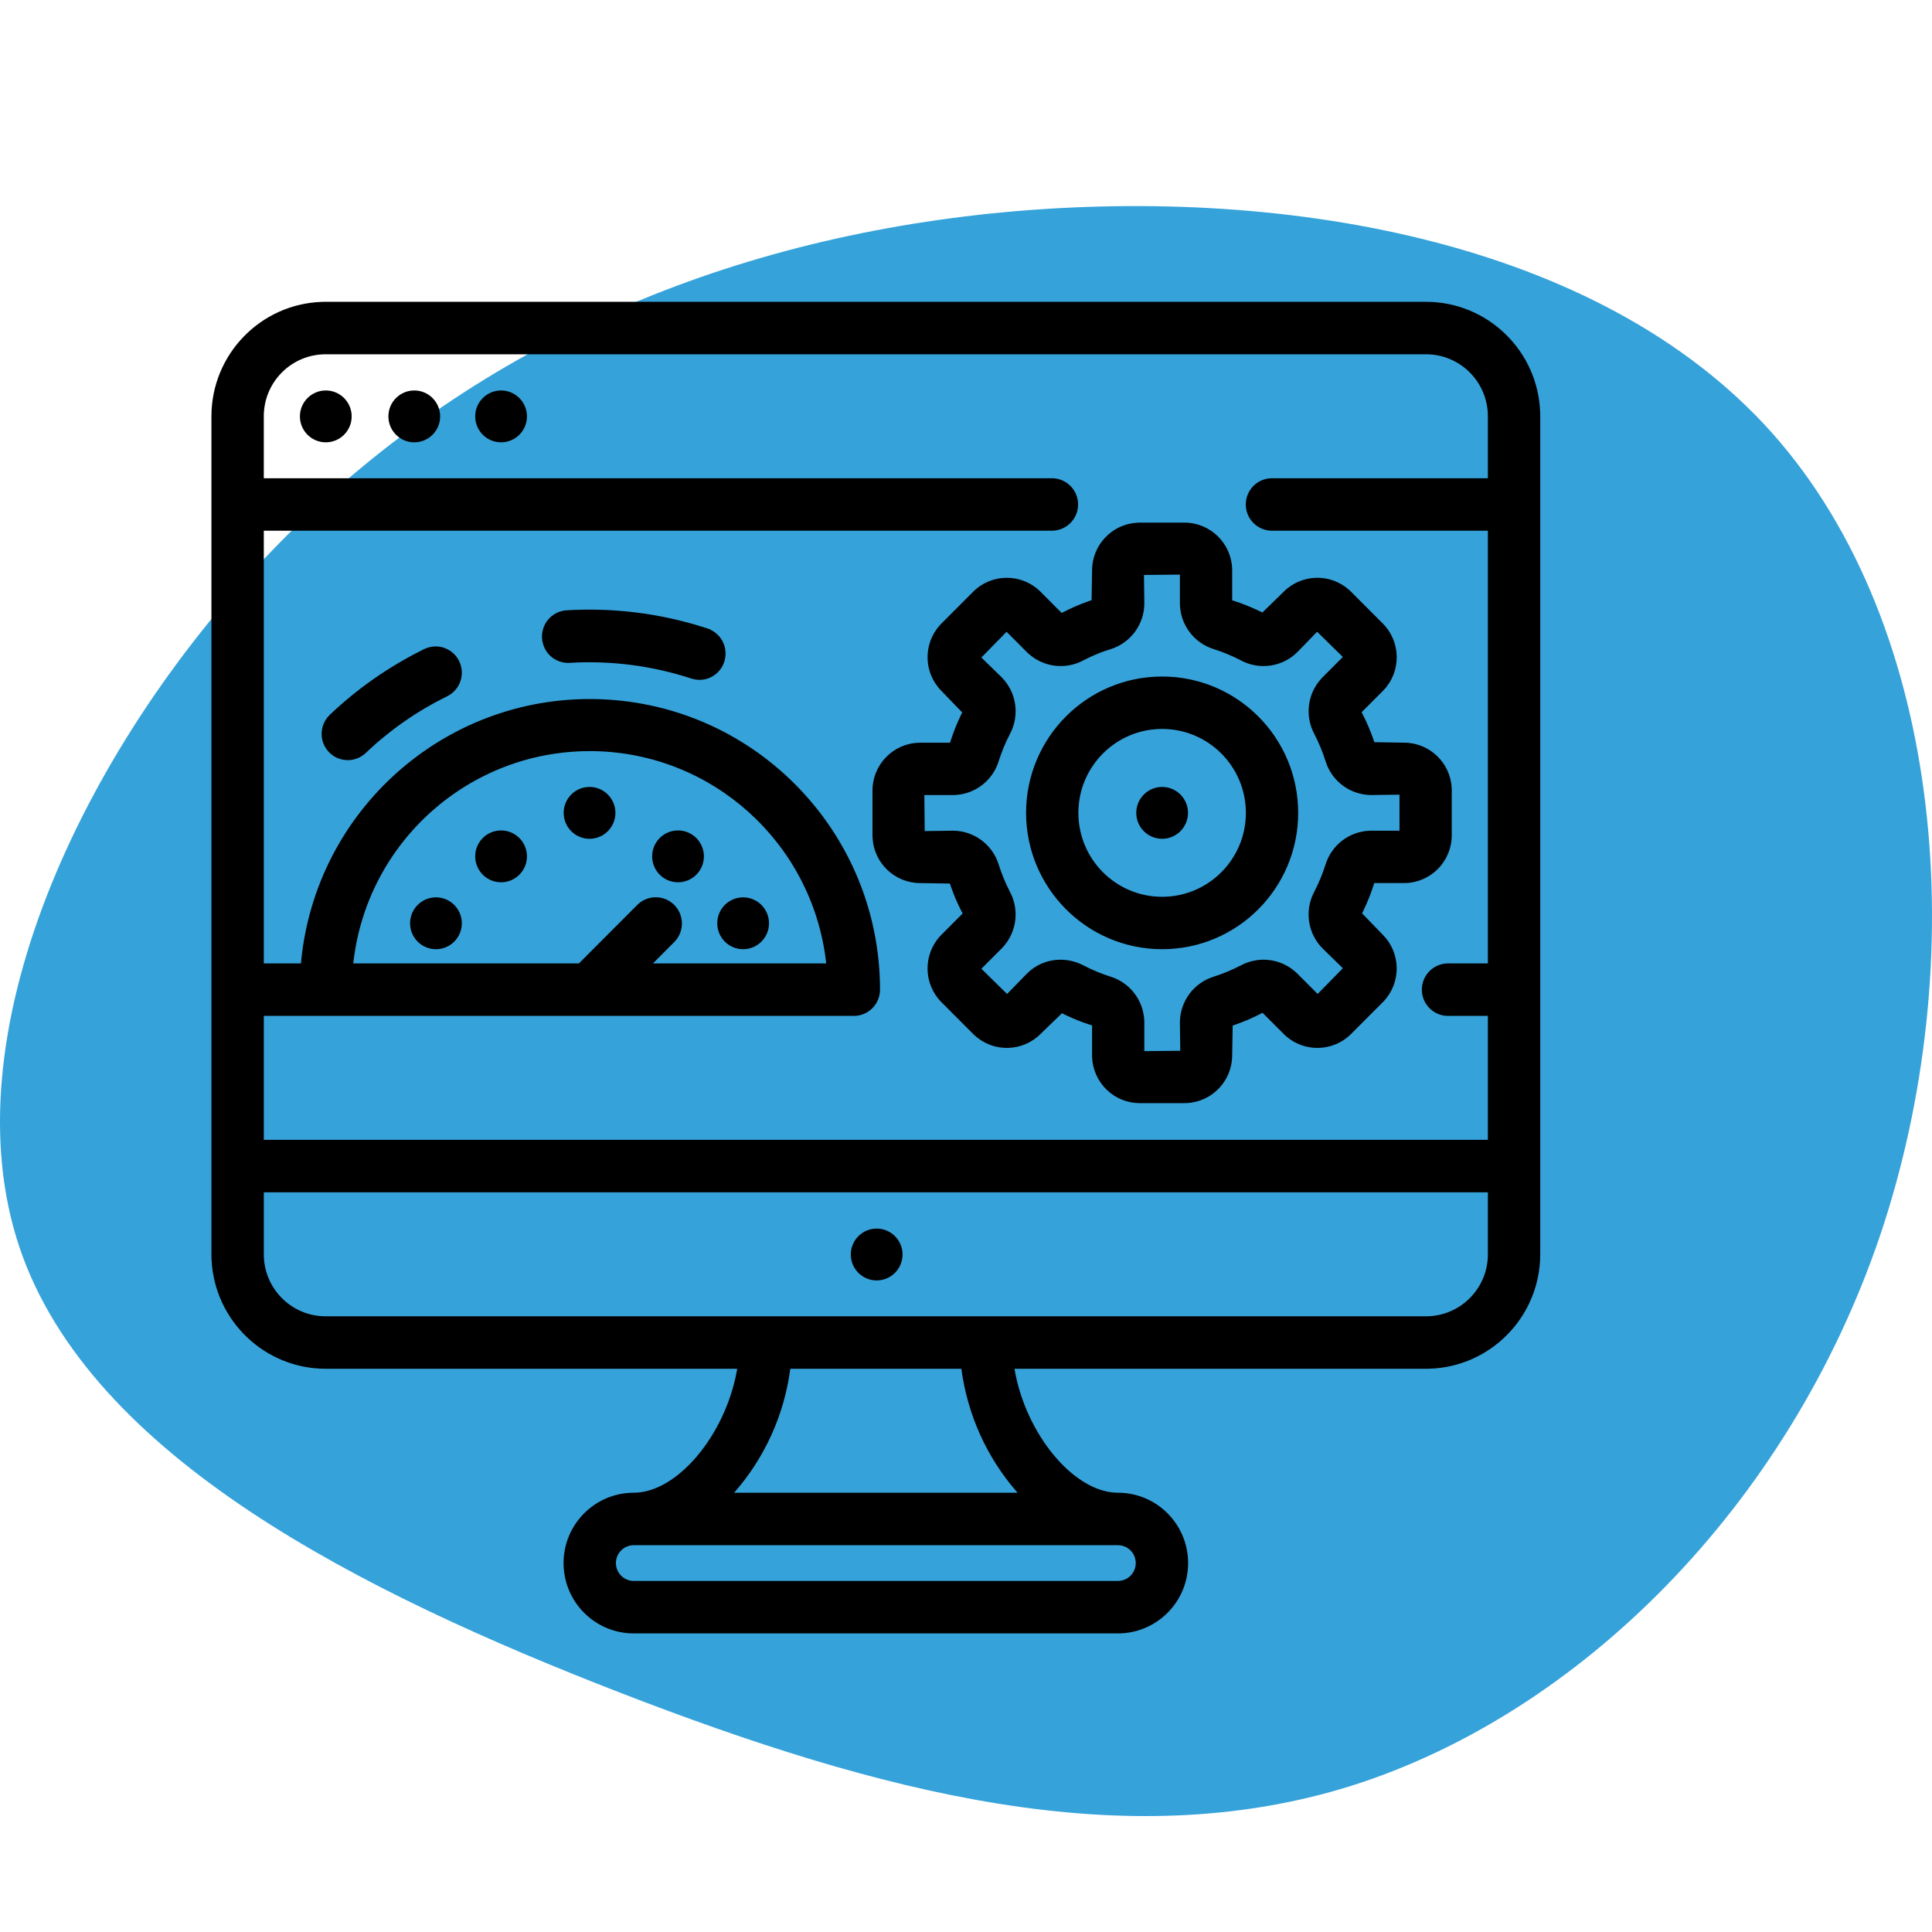 <svg viewBox="0 0 600 600" xmlns="http://www.w3.org/2000/svg"><g fill="none" fill-rule="nonzero"><path d="m550.381 70.507c53.935 60.625 61.956 164.85 33.467 249.281-28.627 84.293-93.625 148.517-164.155 170.801-70.53 22.146-146.592 2.215-226.803-28.79-80.349-31.143-164.847-73.22-186.836-138.413-21.989-65.331 18.67-153.777 77.583-215.509 58.913-61.594 135.943-96.474 224.452-105.609 88.508-8.997 188.357 7.751 242.292 68.237z" fill="#36a2da" transform="translate(0 64)"/><path d="m377.46.26c19.17.022 34.814 15.273 35.45 34.387l.015.58.005.578v260.266c-.022 19.206-15.241 34.883-34.314 35.524l-.579.015-.577.005-127.81-0.0.066.39c3.467 19.674 17.895 37.377 31.237 38.085l.404.016.42.006c12.038 0 21.798 9.78 21.798 21.844 0 11.813-9.361 21.457-21.092 21.836l-.356.011h-.35-150.363c-12.039 0-21.798-9.781-21.798-21.847 0-12.064 9.76-21.844 21.798-21.844 13.414 0 28.223-17.645 31.953-37.515l.11-.603.064-.378-127.812 0c-18.977-.025-34.499-14.973-35.425-33.815l-.024-.572-.015-.58-.005-.578v-260.266c.022-19.209 15.241-34.886 34.314-35.524l.579-.015.577-.005zm-95.684 386.147h-150.363c-3.057 0-5.537 2.485-5.537 5.549 0 2.967 2.324 5.398 5.242 5.544l.149.005.146.002h150.363c3.058 0 5.537-2.485 5.537-5.552 0-3.064-2.48-5.549-5.537-5.549zm-48.614-54.792h-53.135l-.032.247c-1.895 14.099-7.884 27.319-17.207 38.021l-.201.228h88.015l-.22-.252c-9.306-10.691-15.288-23.896-17.185-37.983zm163.507-54.795h-380.148v19.25c0 10.406 8.25 18.905 18.567 19.239l.313.008.329.003h341.73c10.385 0 18.866-8.268 19.199-18.607l.01-.314v-.329zm-189.815 11.258c4.437 0 8.036 3.606 8.036 8.054 0 4.445-3.6 8.051-8.036 8.051-4.436 0-8.036-3.606-8.036-8.051 0-4.448 3.599-8.054 8.036-8.054zm170.606-271.522h-341.73c-10.387 0-18.866 8.266-19.199 18.606l-.01.314v.329 19.247l244.751 0c4.437 0 8.043 3.559 8.131 7.985l.002.164c0 4.372-3.442 7.951-7.79 8.139l-.166.005-.176.002-244.751-0v134.385h11.534l.021-.249c4.402-47.157 44.48-82.911 91.73-81.835l1.449.044c48.363 1.867 86.614 41.687 86.636 90.189 0 4.372-3.442 7.951-7.79 8.139l-.166.005-.176.002-183.238-0v38.496h380.148v-38.496l-12.373 0c-4.437 0-8.043-3.559-8.131-7.982l-.002-.164c0-4.375 3.442-7.954 7.79-8.142l.166-.005.176-.002h12.373v-134.385l-67.049 0c-4.437 0-8.043-3.559-8.131-7.982l-.002-.164c0-4.375 3.442-7.954 7.79-8.142l.166-.005.176-.002 67.049-0v-19.247c0-10.526-8.428-19.077-18.891-19.247zm-74.997 52.282c8.0.013 14.527 6.382 14.79 14.366l.006.242.002.235-0 9.286.349.109c2.765.876 5.464 1.947 8.077 3.208l.602.294.349.175 6.618-6.453c5.606-5.601 14.581-5.781 20.408-.493l.176.162.175.167.168.165 9.846 9.866c5.657 5.669 5.783 14.802.331 20.63l-.167.176-.164.167-6.567 6.581.169.32c1.336 2.572 2.488 5.238 3.445 7.978l.218.634.123.372 9.24.151c7.916.01 14.39 6.245 14.78 14.111l.01.239.006.242.002.236v13.942c-.013 8.02-6.369 14.561-14.337 14.822l-.242.006-.234.002-9.267-0-.108.353c-.88 2.796-1.96 5.523-3.233 8.161l-.276.564-.161.32 6.432 6.64c5.593 5.615 5.772 14.613.492 20.449l-.162.176-.167.176-.165.168-9.841 9.859c-5.663 5.655-14.763 5.78-20.583.331l-.175-.167-.168-.165-6.569-6.577-.319.168c-2.565 1.334-5.221 2.486-7.95 3.448l-.631.219-.373.125-.158 9.264c-.013 7.932-6.235 14.42-14.085 14.808l-.238.01-.242.006-.235.002h-13.912c-8-.01-14.527-6.379-14.791-14.366l-.006-.243-.002-.235-0-9.285-.347-.108c-2.758-.878-5.449-1.95-8.052-3.208l-.599-.294-.348-.175-6.658 6.442c-5.603 5.598-14.581 5.778-20.405.493l-.175-.162-.175-.167-.168-.165-9.844-9.858c-5.646-5.672-5.772-14.795-.33-20.624l.167-.176.164-.168 6.57-6.59-.166-.314c-1.335-2.563-2.486-5.227-3.446-7.975l-.218-.636-.124-.375-9.243-.147c-7.914-.013-14.386-6.247-14.777-14.114l-.01-.239-.006-.242-.002-.236v-13.943c.02-8.014 6.379-14.548 14.344-14.805l.242-.006.234-.002 9.266-0.0.108-.348c.872-2.771 1.941-5.474 3.201-8.095l.294-.603.177-.354-6.433-6.664c-5.6-5.612-5.78-14.617-.493-20.451l.162-.176.167-.176.164-.167 9.829-9.856c5.663-5.655 14.76-5.78 20.58-.331l.175.167.168.165 6.577 6.588.32-.168c2.565-1.336 5.22-2.489 7.95-3.451l.631-.219.373-.125.159-9.26c.013-7.934 6.233-14.42 14.084-14.811l.238-.01.242-.006.236-.002zm-1.436 16.143-11.163.109.117 8.85c-.033 6.406-4.133 12.072-10.181 14.108l-.205.067-1.635.511-.276.098c-2.089.747-4.124 1.62-6.087 2.611l-.534.273c-5.623 3.019-12.527 2.123-17.199-2.209l-.166-.156-.175-.17-6.324-6.337-7.825 7.993 6.339 6.183c4.537 4.618 5.588 11.625 2.637 17.352l-.106.202c-1.392 2.692-2.553 5.493-3.463 8.358-1.856 6.123-7.388 10.378-13.756 10.609l-.215.006-.227.003-8.921-0.0.111 11.187 8.835-.117c6.461.051 12.149 4.26 14.103 10.397l.064.205c.916 2.88 2.077 5.681 3.46 8.356 3.013 5.634 2.119 12.553-2.204 17.238l-.156.166-.17.176-6.326 6.336 7.979 7.839 6.163-6.342c2.7-2.71 6.353-4.251 10.169-4.303l.249-.001c2.378.003 4.726.56 6.849 1.622l.264.135c2.686 1.398 5.48 2.56 8.34 3.47 6.107 1.864 10.35 7.407 10.577 13.786l.006.215.003.226-0 8.939 11.166-.112-.119-8.851c.054-6.473 4.253-12.167 10.374-14.126l.205-.064c2.879-.922 5.675-2.086 8.342-3.471 5.623-3.016 12.527-2.119 17.198 2.212l.166.156.175.17 6.323 6.33 7.822-7.993-6.348-6.192c-4.534-4.615-5.585-11.619-2.637-17.346l.106-.202c1.391-2.691 2.552-5.492 3.463-8.354 1.853-6.125 7.383-10.379 13.753-10.61l.215-.006.227-.003 8.811-0v-11.19l-8.822.12c-6.461-.051-12.149-4.26-14.103-10.397l-.064-.205c-.916-2.881-2.076-5.682-3.46-8.358-3.013-5.631-2.122-12.55 2.197-17.234l.156-.166.171-.177 6.328-6.337-7.976-7.838-6.169 6.349c-4.608 4.55-11.607 5.604-17.322 2.643l-.201-.106c-2.687-1.395-5.482-2.558-8.34-3.47-6.108-1.86-10.35-7.401-10.581-13.783l-.006-.215-.003-.227zm-183.283 54.816c-37.419 0-68.851 28.02-73.34 65.075l-.098.861h70.072l18.121-18.162c3.13-3.133 8.177-3.177 11.362-.131l.135.132c3.073 3.083 3.177 8.025.267 11.24l-.13.141-.137.14-6.624 6.64h53.813l-.098-.861c-4.448-36.645-35.252-64.501-72.198-65.066zm47.637 45.415c4.437 0 8.034 3.606 8.034 8.054 0 4.446-3.598 8.051-8.034 8.051-4.439 0-8.037-3.605-8.037-8.051 0-4.449 3.598-8.054 8.037-8.054zm-95.394 0c4.44 0 8.037 3.605 8.037 8.054 0 4.446-3.598 8.051-8.037 8.051-4.437 0-8.034-3.605-8.034-8.051 0-4.448 3.597-8.054 8.034-8.054zm225.519-68.578c23.336 0 42.252 18.956 42.252 42.341s-18.916 42.341-42.253 42.341c-23.325-.023-42.228-18.965-42.251-42.341 0-23.385 18.916-42.341 42.252-42.341zm0 16.279c-14.364 0-26.008 11.668-26.008 26.063 0 14.395 11.644 26.063 26.008 26.063s26.008-11.668 26.008-26.063-11.644-26.063-26.008-26.063zm-150.346 31.518c4.439 0 8.037 3.605 8.037 8.051 0 4.449-3.598 8.054-8.037 8.054-4.437 0-8.034-3.606-8.034-8.054 0-4.446 3.598-8.051 8.034-8.051zm-54.951 0c4.437 0 8.034 3.605 8.034 8.051 0 4.448-3.597 8.054-8.034 8.054-4.44 0-8.037-3.605-8.037-8.054 0-4.446 3.598-8.051 8.037-8.051zm205.298-13.508c4.437 0 8.034 3.605 8.034 8.051 0 4.448-3.597 8.054-8.034 8.054-4.44 0-8.037-3.605-8.037-8.054 0-4.446 3.598-8.051 8.037-8.051zm-177.825 0c4.439 0 8.037 3.605 8.037 8.051 0 4.449-3.598 8.054-8.037 8.054-4.437 0-8.034-3.606-8.034-8.054 0-4.446 3.598-8.051 8.034-8.051zm-51.341-42.819c2.554-1.246 5.565-1.064 7.947.472l.161.107.152.106c2.31 1.645 3.604 4.387 3.401 7.23-.204 2.908-1.938 5.486-4.548 6.762-9.266 4.538-17.786 10.471-25.272 17.595-2.107 2.004-5.118 2.726-7.903 1.896-2.782-.833-4.911-3.092-5.583-5.927-.673-2.833.209-5.81 2.315-7.814 8.346-7.937 17.802-14.6 28.07-19.78l.53-.266 0-.027zm44.199-12.037c14.366-.868 28.767.906 42.497 5.232l.667.213 1.552.504-0.0.093.128.062c2.121 1.04 3.698 2.971 4.292 5.294l.047.194.04.181c.592 2.853-.37 5.81-2.526 7.754-2.11 1.903-5.049 2.554-7.747 1.729l-.184-.059c-12.189-3.997-25.014-5.65-37.812-4.875-2.895.172-5.66-1.225-7.252-3.665-1.591-2.438-1.772-5.546-.477-8.157 1.3-2.613 3.88-4.328 6.774-4.5zm-74.767-68.272c4.437 0 8.034 3.606 8.034 8.054 0 4.446-3.598 8.051-8.034 8.051-4.439 0-8.037-3.605-8.037-8.051 0-4.449 3.598-8.054 8.037-8.054zm27.477 0c4.437 0 8.034 3.606 8.034 8.054 0 4.446-3.598 8.051-8.034 8.051-4.439 0-8.037-3.605-8.037-8.051 0-4.449 3.598-8.054 8.037-8.054zm26.958 0c4.437 0 8.034 3.606 8.034 8.054 0 4.446-3.598 8.051-8.034 8.051-4.439 0-8.037-3.605-8.037-8.051 0-4.449 3.598-8.054 8.037-8.054z" fill="#000" transform="translate(65.405 93.469)"/></g></svg>